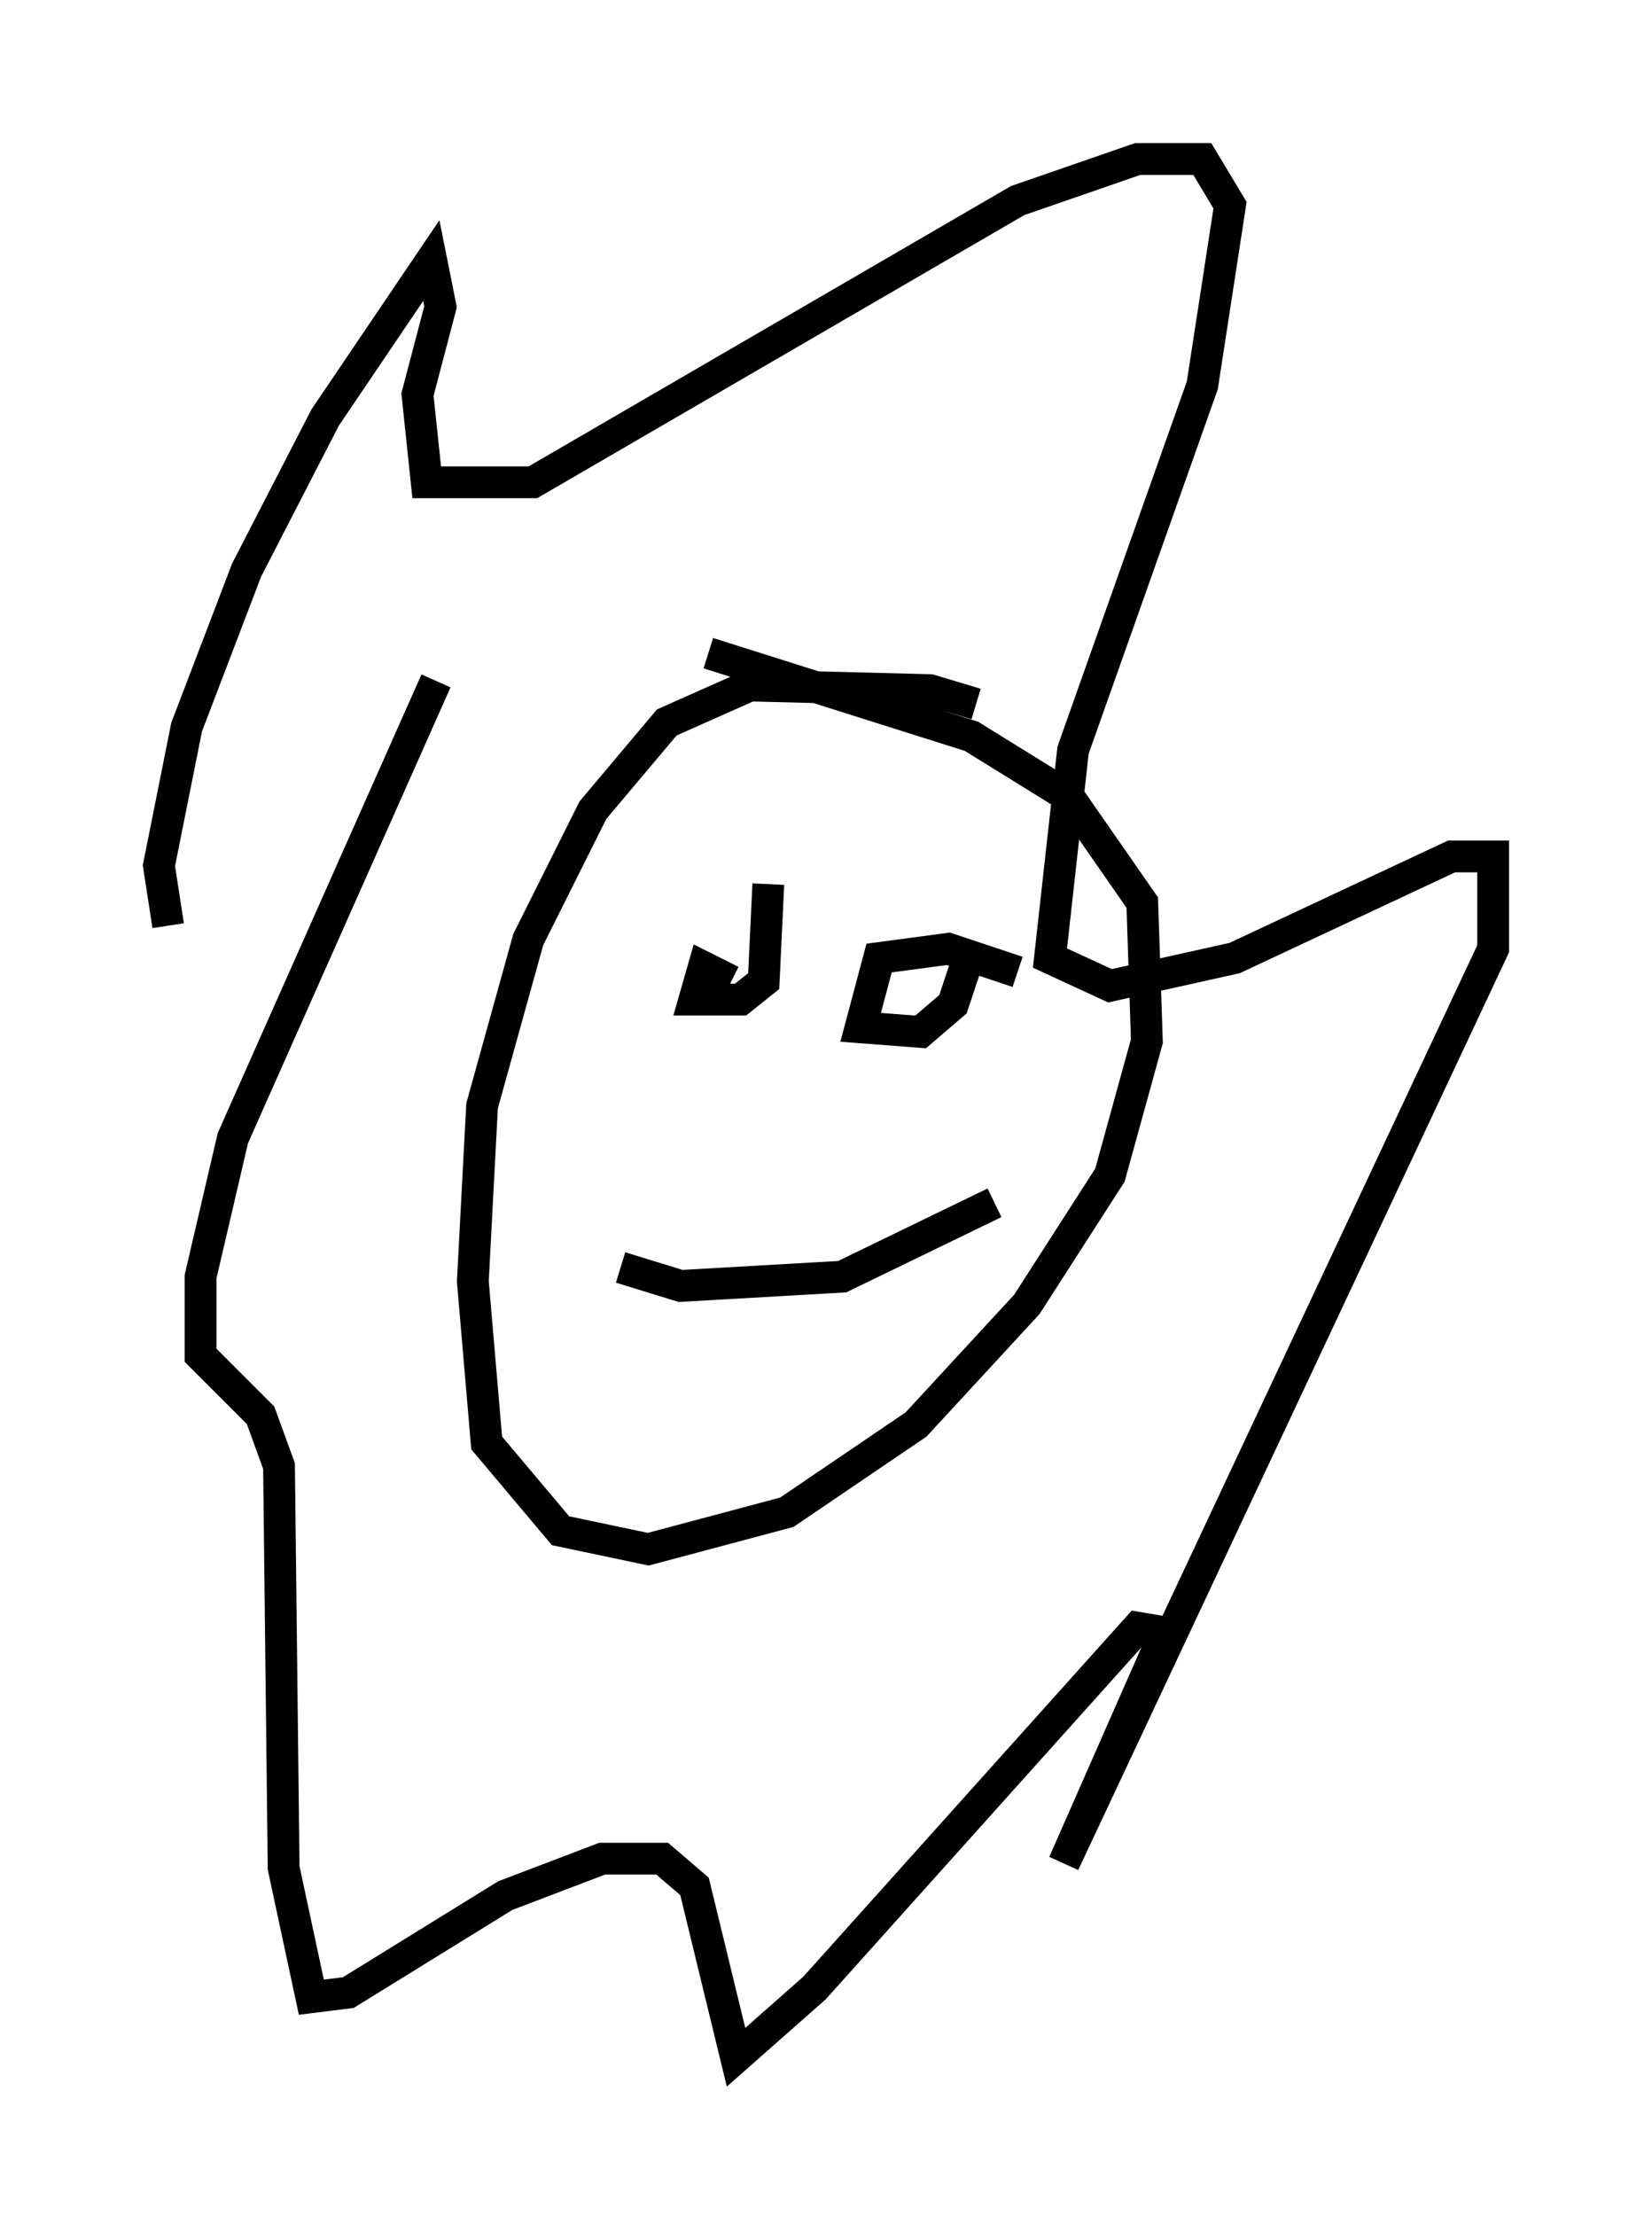 <?xml version="1.0" encoding="utf-8" ?>
<svg baseProfile="full" height="69.698" version="1.1" width="51.978" xmlns="http://www.w3.org/2000/svg" xmlns:ev="http://www.w3.org/2001/xml-events" xmlns:xlink="http://www.w3.org/1999/xlink"><defs /><rect fill="white" height="69.698" width="51.978" x="0" y="0" /><path d="M6.598, 28.821 m-1.307, 0.291 l-0.291, -1.888 0.872, -4.358 l1.888, -4.939 2.469, -4.793 l3.341, -4.939 0.291, 1.453 l-0.726, 2.76 0.291, 2.76 l3.341, 0.0 15.251, -8.86 l3.777, -1.307 2.034, 0.0 l0.872, 1.453 -0.872, 5.665 l-4.067, 11.475 -0.726, 6.536 l1.888, 0.872 3.922, -0.872 l6.827, -3.196 1.307, 0.0 l0.0, 2.905 -13.508, 28.76 l3.196, -7.263 -0.872, -0.145 l-10.168, 11.33 -2.469, 2.179 l-1.307, -5.374 -1.017, -0.872 l-1.888, 0.0 -3.05, 1.162 l-4.939, 3.05 -1.162, 0.145 l-0.872, -4.067 -0.145, -12.637 l-0.581, -1.598 -1.888, -1.888 l0.0, -2.469 1.017, -4.358 l6.391, -14.38 m16.994, 0.726 l-1.453, -0.436 -5.665, -0.145 l-2.615, 1.162 -2.324, 2.76 l-2.034, 4.067 -1.453, 5.229 l-0.291, 5.52 0.436, 5.084 l2.324, 2.76 2.76, 0.581 l4.358, -1.162 4.067, -2.76 l3.486, -3.777 2.615, -4.067 l1.162, -4.212 -0.145, -4.358 l-2.324, -3.341 -3.05, -1.888 l-8.279, -2.615 m0.726, 10.313 l-0.872, -0.436 -0.291, 1.017 l1.453, 0.0 0.726, -0.581 l0.145, -3.05 m7.844, 2.76 l-2.179, -0.726 -2.179, 0.291 l-0.581, 2.179 1.888, 0.145 l1.017, -0.872 0.581, -1.743 m-11.039, 10.022 l1.888, 0.581 5.084, -0.291 l4.793, -2.324 " fill="none" stroke="black" stroke-width="1" /></svg>
